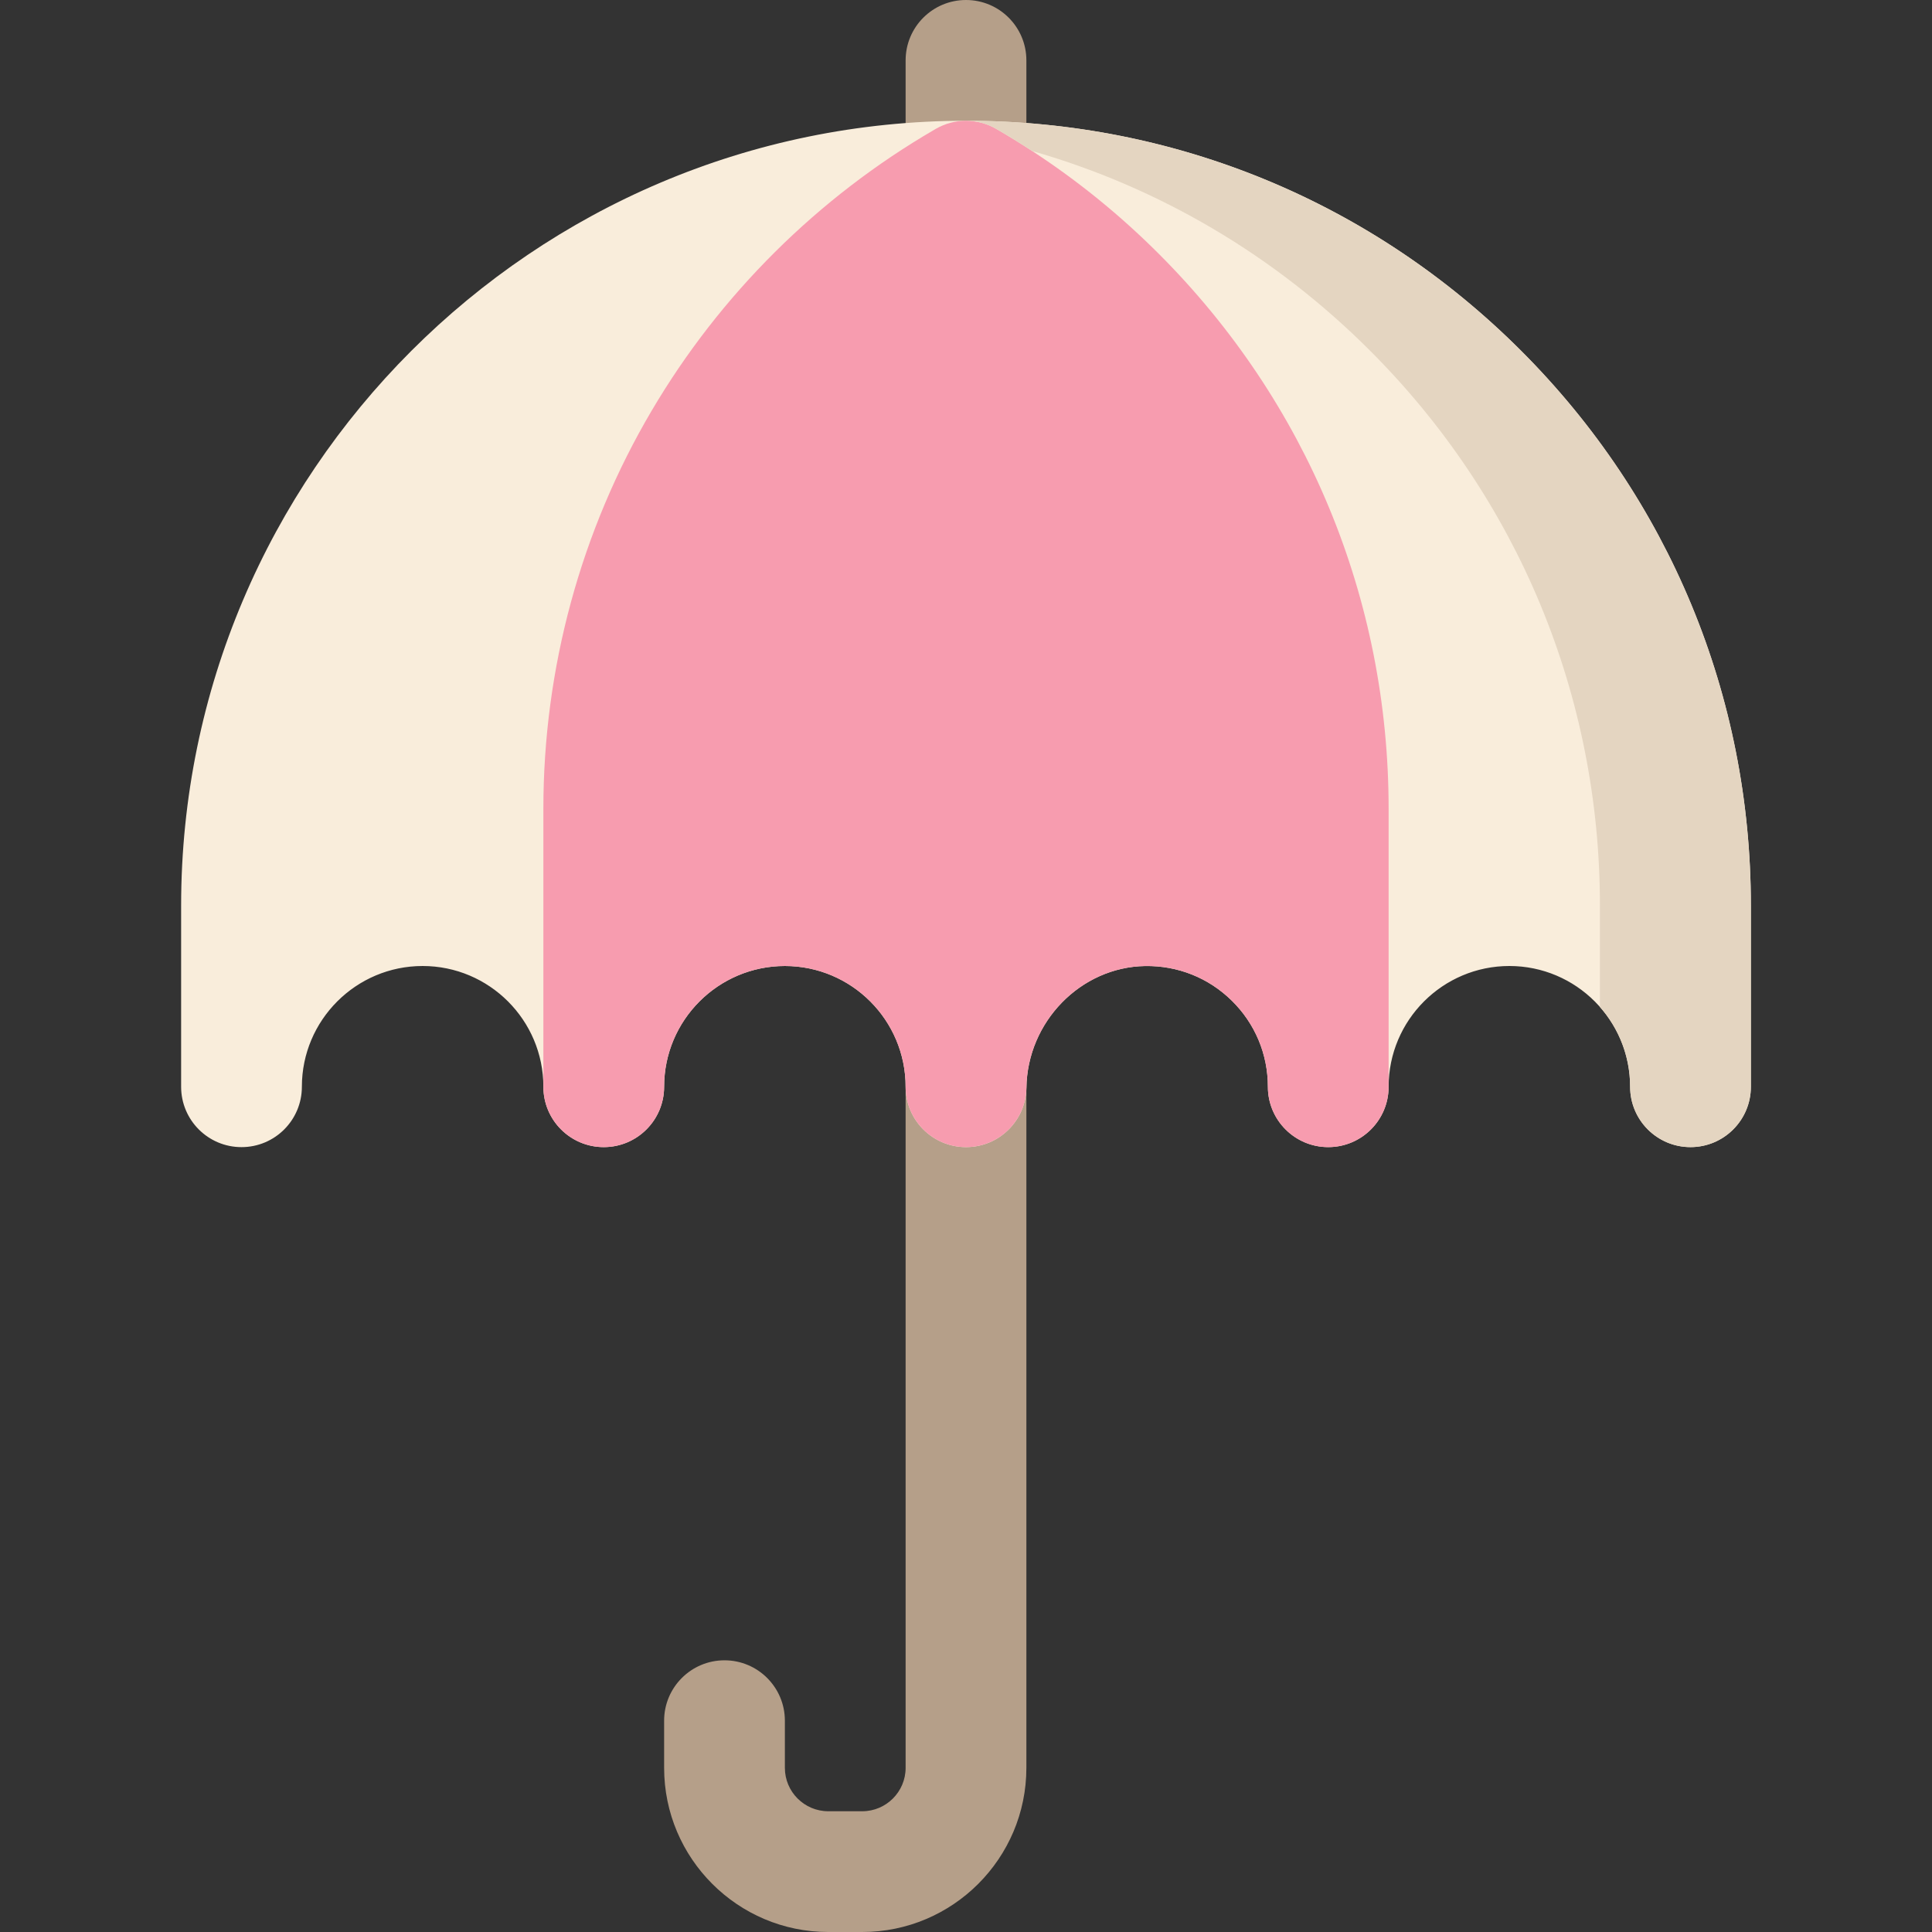 <svg id="Layer_1" enable-background="new 0 0 512 512" height="512" viewBox="0 0 512 512" width="512" xmlns="http://www.w3.org/2000/svg"><rect x="0" y="0" width="512" height="512" fill="#333333" stroke="none"/><g><path d="m228.5 512h-9c-23.986 0-43.5-19.514-43.5-43.5v-12.5c0-8.836 7.164-16 16-16s16 7.164 16 16v12.5c0 6.341 5.159 11.5 11.5 11.5h9c6.341 0 11.5-5.159 11.5-11.5v-180.5c0-8.836 7.164-16 16-16s16 7.164 16 16v180.5c0 23.986-19.514 43.5-43.5 43.5z" fill="#b59f89"/><path d="m272 16v56h-32v-56c0-8.84 7.16-16 16-16s16 7.16 16 16z" fill="#b59f89"/><path d="m464 240v48c0 8.84-7.16 16-16 16s-16-7.16-16-16c0-17.65-14.35-32-32-32s-32 14.35-32 32c0 8.84-7.16 16-16 16s-16-7.16-16-16c0-8.65-3.4-16.75-9.56-22.81-6.17-6.07-14.34-9.32-22.99-9.18-17.06.29-31.17 14.75-31.44 32.24-.14 8.74-7.26 15.75-16 15.75-8.84 0-16.01-7.16-16.01-16 0-17.65-14.35-32-32-32s-32 14.35-32 32c0 8.84-7.16 16-16 16s-16-7.16-16-16c0-17.65-14.35-32-32-32s-32 14.35-32 32c0 8.84-7.16 16-16 16s-16-7.16-16-16v-48c0-114.69 93.31-208 208-208 55.56 0 107.8 21.64 147.08 60.93 39.28 39.27 60.92 91.51 60.92 147.07z" fill="#f9eddb"/><path d="m368 214.31v73.69c0 8.84-7.16 16-16 16s-16-7.16-16-16c0-8.65-3.4-16.75-9.56-22.81-6.17-6.07-14.34-9.32-22.99-9.18-17.06.29-31.17 14.75-31.44 32.24-.14 8.74-7.26 15.75-16 15.75-8.84 0-16.01-7.16-16.01-16 0-17.65-14.35-32-32-32s-32 14.35-32 32c0 8.84-7.16 16-16 16s-16-7.16-16-16v-73.69c0-37.16 9.92-73.64 28.7-105.48 18.13-30.77 44.03-56.51 74.9-74.45.13-.08.26-.15.39-.23 2.48-1.43 5.25-2.15 8.01-2.15 2.77 0 5.54.72 8.01 2.15 3.23 1.87 6.41 3.83 9.53 5.87 12.07 7.87 23.31 17 33.53 27.22 39.29 39.27 60.93 91.51 60.93 147.07z" fill="#f79caf"/><path d="m464 240v48c0 8.84-7.16 16-16 16s-16-7.16-16-16c0-8.1-3.03-15.5-8-21.15v-26.85c0-55.56-21.64-107.8-60.92-147.07-25.32-25.33-56.03-43.32-89.54-52.91-3.12-2.04-6.3-4-9.53-5.87-2.47-1.43-5.24-2.15-8.01-2.15 55.56 0 107.8 21.64 147.08 60.93 39.28 39.27 60.92 91.51 60.92 147.07z" fill="#e4d5c1"/></g></svg>